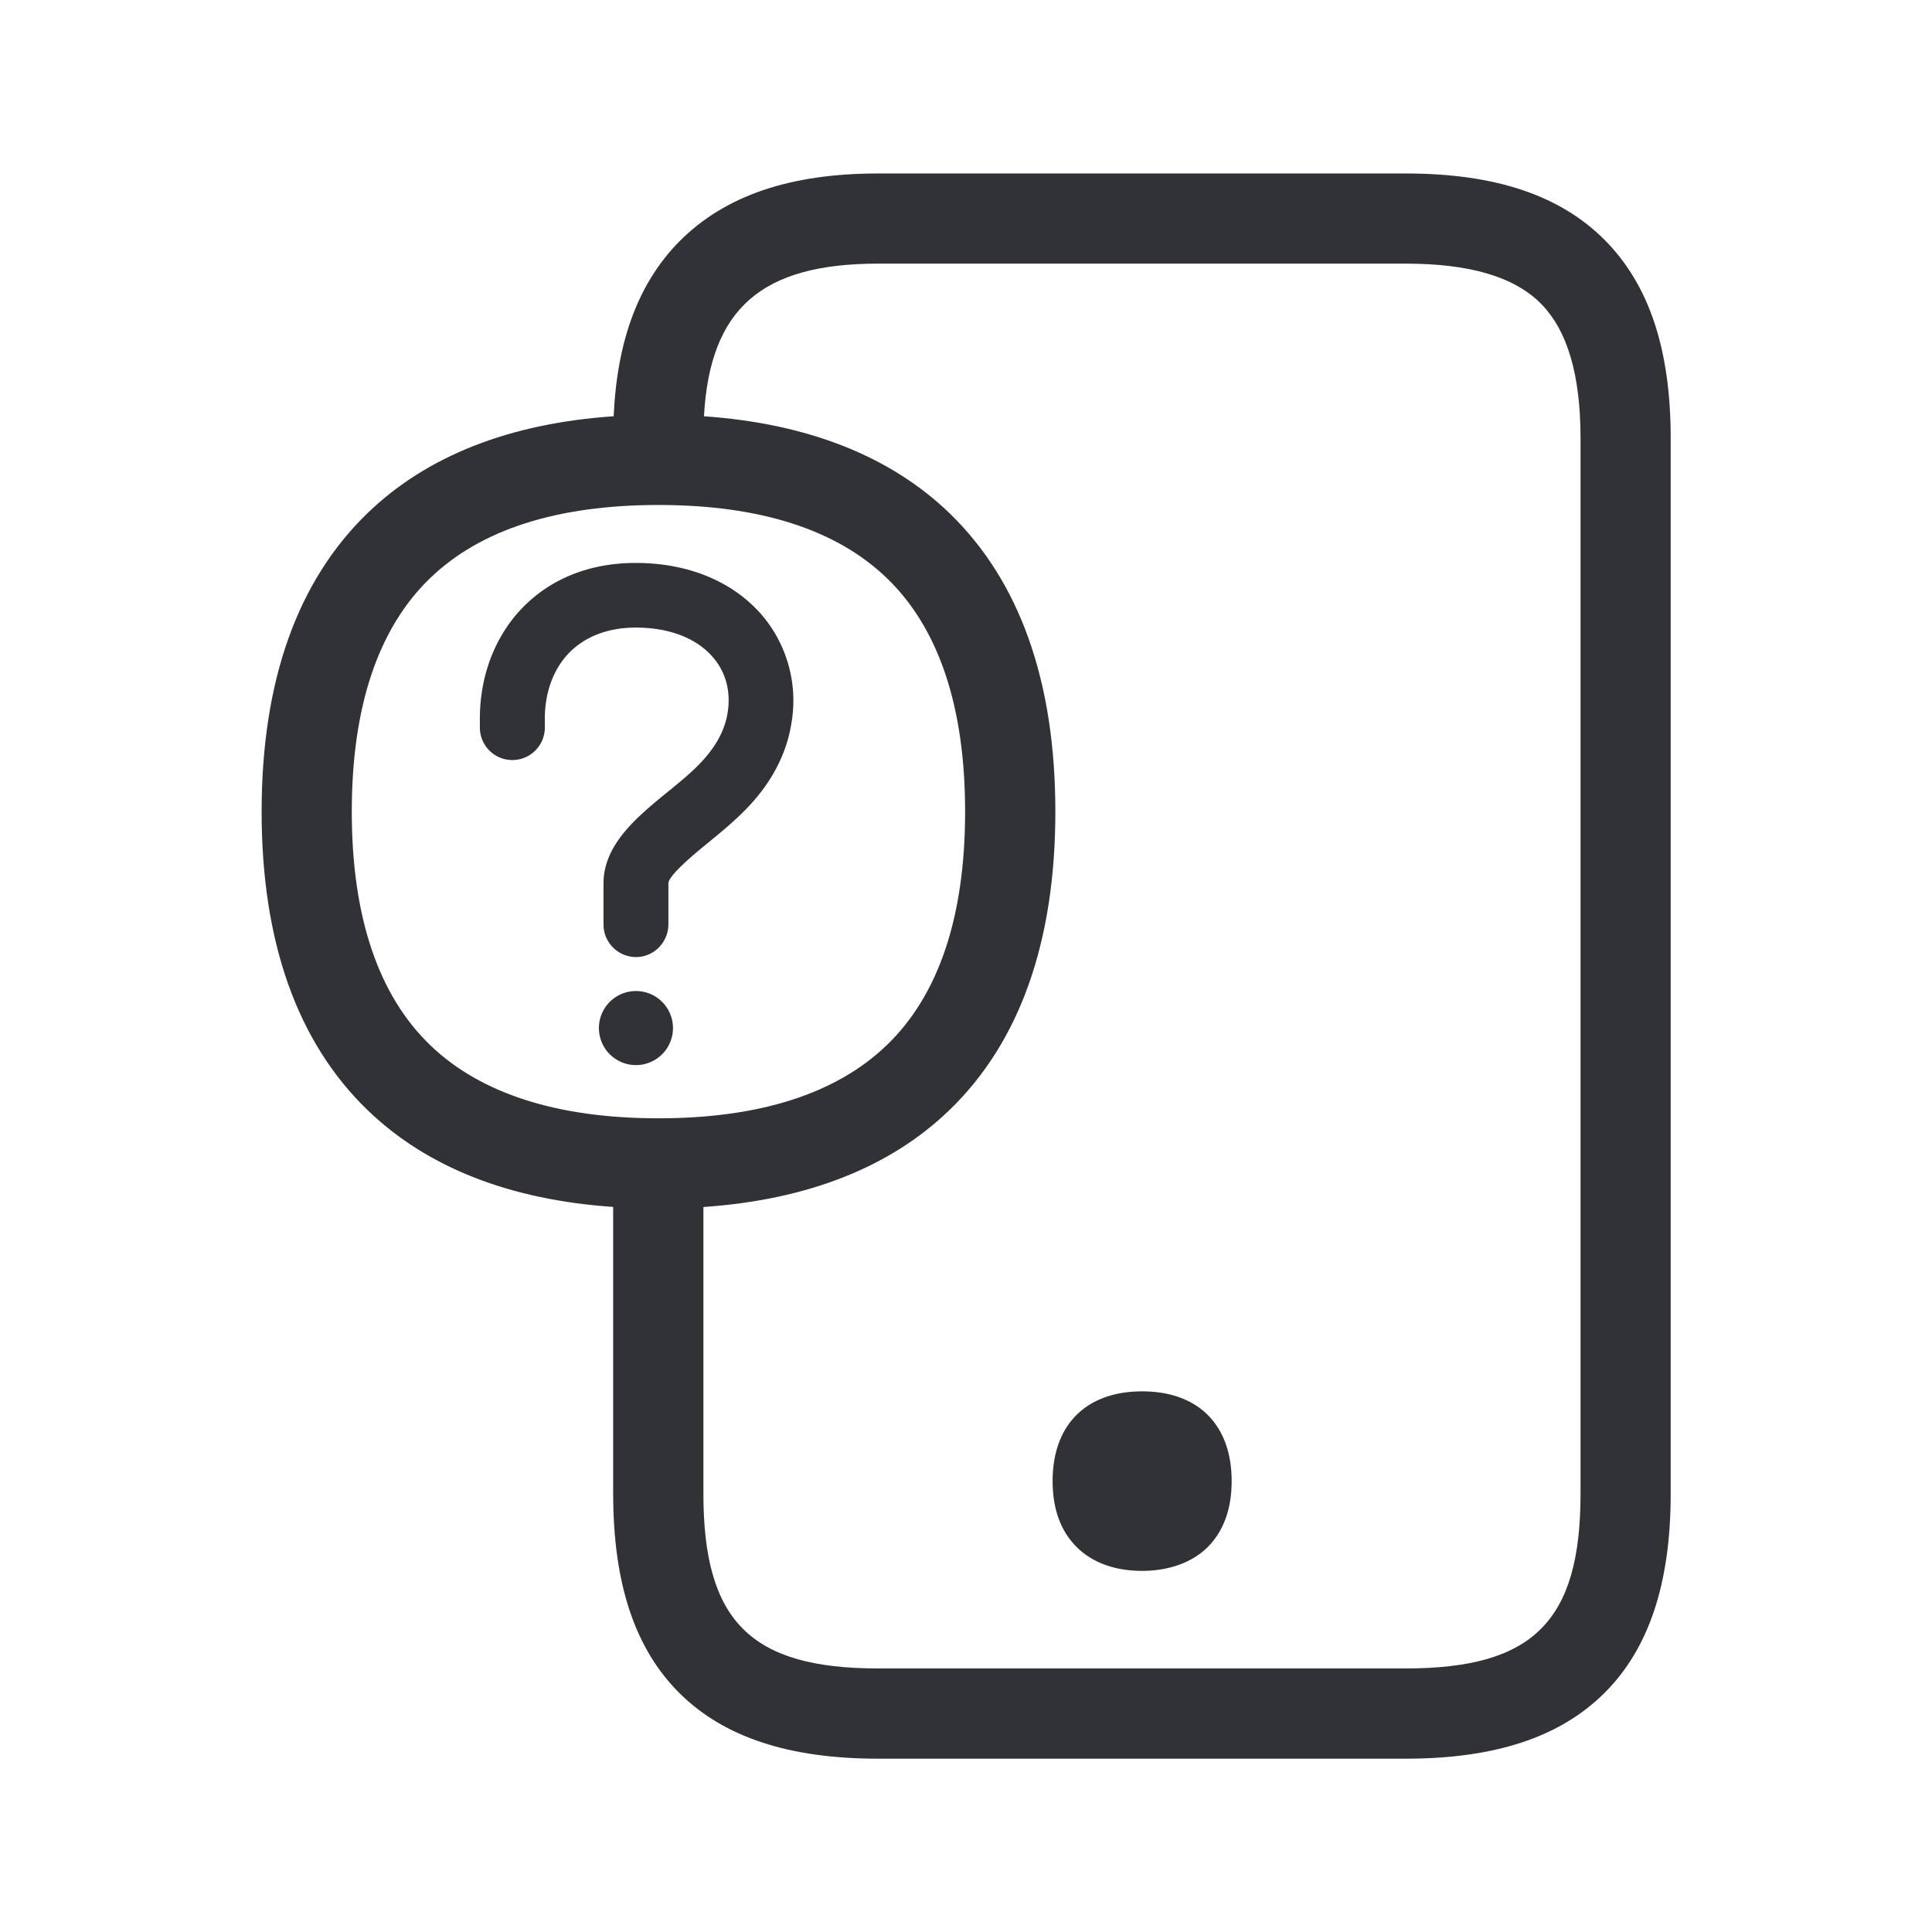 <svg width="24" height="24" fill="none" xmlns="http://www.w3.org/2000/svg"><path d="M14.186 19.514c-.342 0-.628-.107-.821-.306-.193-.199-.289-.47-.289-.81 0-.697.415-1.114 1.112-1.114.698 0 1.112.417 1.112 1.115 0 .341-.098.613-.288.81-.19.195-.482.305-.826.305ZM7.497 11.486a.405.405 0 0 0 .403.403c.221 0 .4-.18.403-.403v-.513c.003-.104.353-.39.497-.507l.01-.008.058-.048c.063-.052.126-.104.186-.157l.003-.003c.201-.178.664-.589.773-1.258a1.64 1.64 0 0 0-.359-1.344c-.361-.423-.918-.655-1.574-.655-.574 0-1.067.198-1.423.574-.33.35-.513.834-.513 1.361v.11a.403.403 0 0 0 .807 0v-.11c0-.322.104-.61.294-.81.2-.21.49-.322.838-.322.414 0 .756.132.96.373.16.188.222.429.177.695-.064.385-.367.653-.514.783l-.001.001c-.06.052-.127.107-.196.164l-.026.02-.003.003c-.374.305-.8.652-.8 1.138v.512ZM7.44 12.771a.46.46 0 1 0 .92 0 .46.46 0 0 0-.92 0Z" fill="#313235"/><path d="M17.463 21.847c1.106 0 1.913-.266 2.465-.813.555-.551.826-1.364.826-2.479V5.446c0-1.103-.266-1.907-.82-2.465-.555-.557-1.362-.826-2.471-.826h-6.555c-1.098 0-1.904.277-2.468.843-.506.514-.774 1.225-.817 2.173-1.293.088-2.32.492-3.056 1.202-.874.844-1.317 2.09-1.317 3.71 0 1.618.443 2.865 1.317 3.708.736.71 1.76 1.113 3.05 1.202v3.562c0 1.115.269 1.928.826 2.48.552.546 1.359.812 2.465.812h6.555Zm-8.726-6.853c1.293-.089 2.32-.493 3.056-1.203.874-.843 1.317-2.09 1.317-3.709 0-1.619-.443-2.865-1.317-3.709-.736-.708-1.76-1.112-3.048-1.202.074-1.34.718-1.896 2.163-1.896h6.555c.795 0 1.347.163 1.678.496.33.334.493.883.493 1.675v13.11c0 1.582-.588 2.17-2.171 2.17h-6.555c-1.582 0-2.17-.588-2.17-2.17v-3.562ZM5.345 7.18c.625-.602 1.577-.907 2.835-.907s2.21.305 2.835.907c.647.622.974 1.6.974 2.902 0 1.303-.327 2.28-.974 2.902-.625.602-1.58.908-2.835.908s-2.21-.306-2.835-.908c-.647-.622-.975-1.6-.975-2.902s.328-2.28.975-2.902Z" fill="#313235"/></svg>